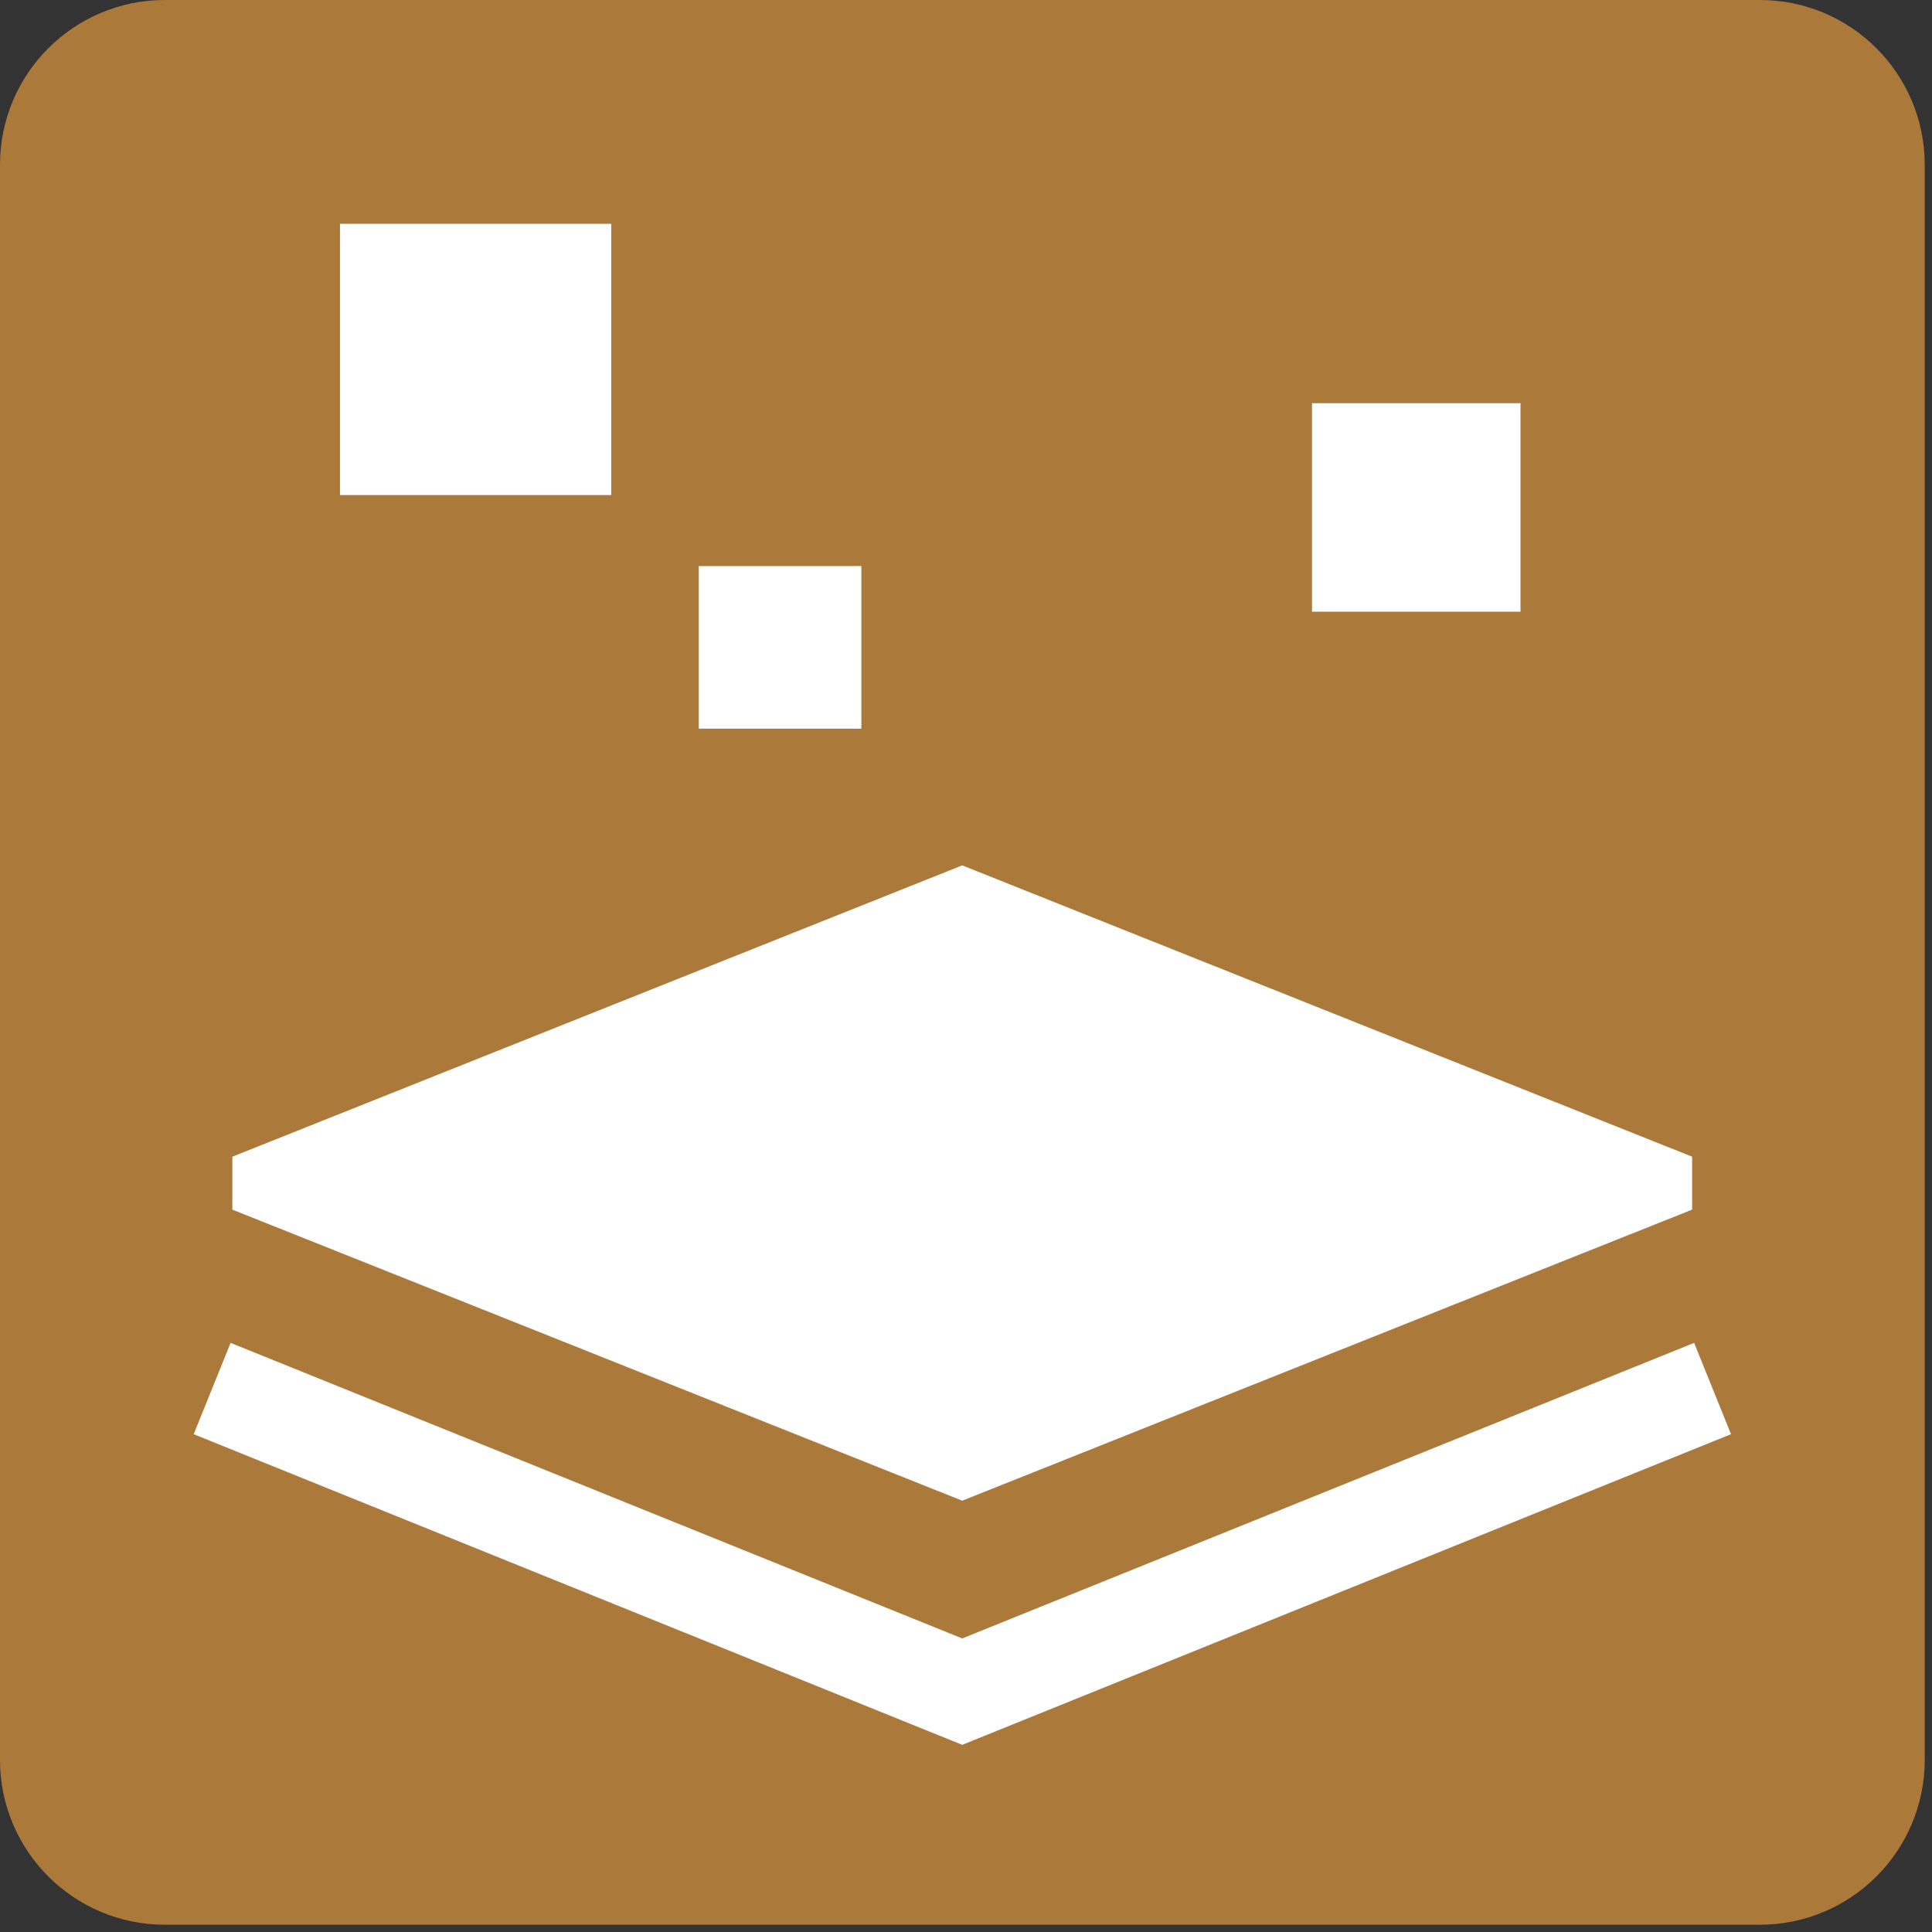 <svg width="77" height="77" viewBox="0 0 77 77" fill="none" xmlns="http://www.w3.org/2000/svg">
<rect x="0" y="0" width="77" height="77" fill="#333333" stroke="none"/>
<path d="M70.14 0H6.57C2.941 0 0 2.941 0 6.57V70.14C0 73.769 2.941 76.71 6.57 76.71H70.14C73.769 76.71 76.71 73.769 76.71 70.14V6.57C76.71 2.941 73.769 0 70.14 0Z" fill="#AB7939"/>
<path d="M52.29 16.07H60.6V24.38H52.29V16.07ZM27.85 22.56H34.33V29.04H27.85V22.56ZM13.55 8.92H24.36V19.73H13.55V8.92ZM67.44 48.21V46.1L38.35 34.49L9.26 46.1V48.21L38.35 59.81L67.44 48.21Z" fill="white"/>
<path d="M67.52 53.52L38.35 65.3L9.19 53.52L7.72 57.16L38.35 69.54L68.99 57.16L67.52 53.52Z" fill="white"/>
</svg>
